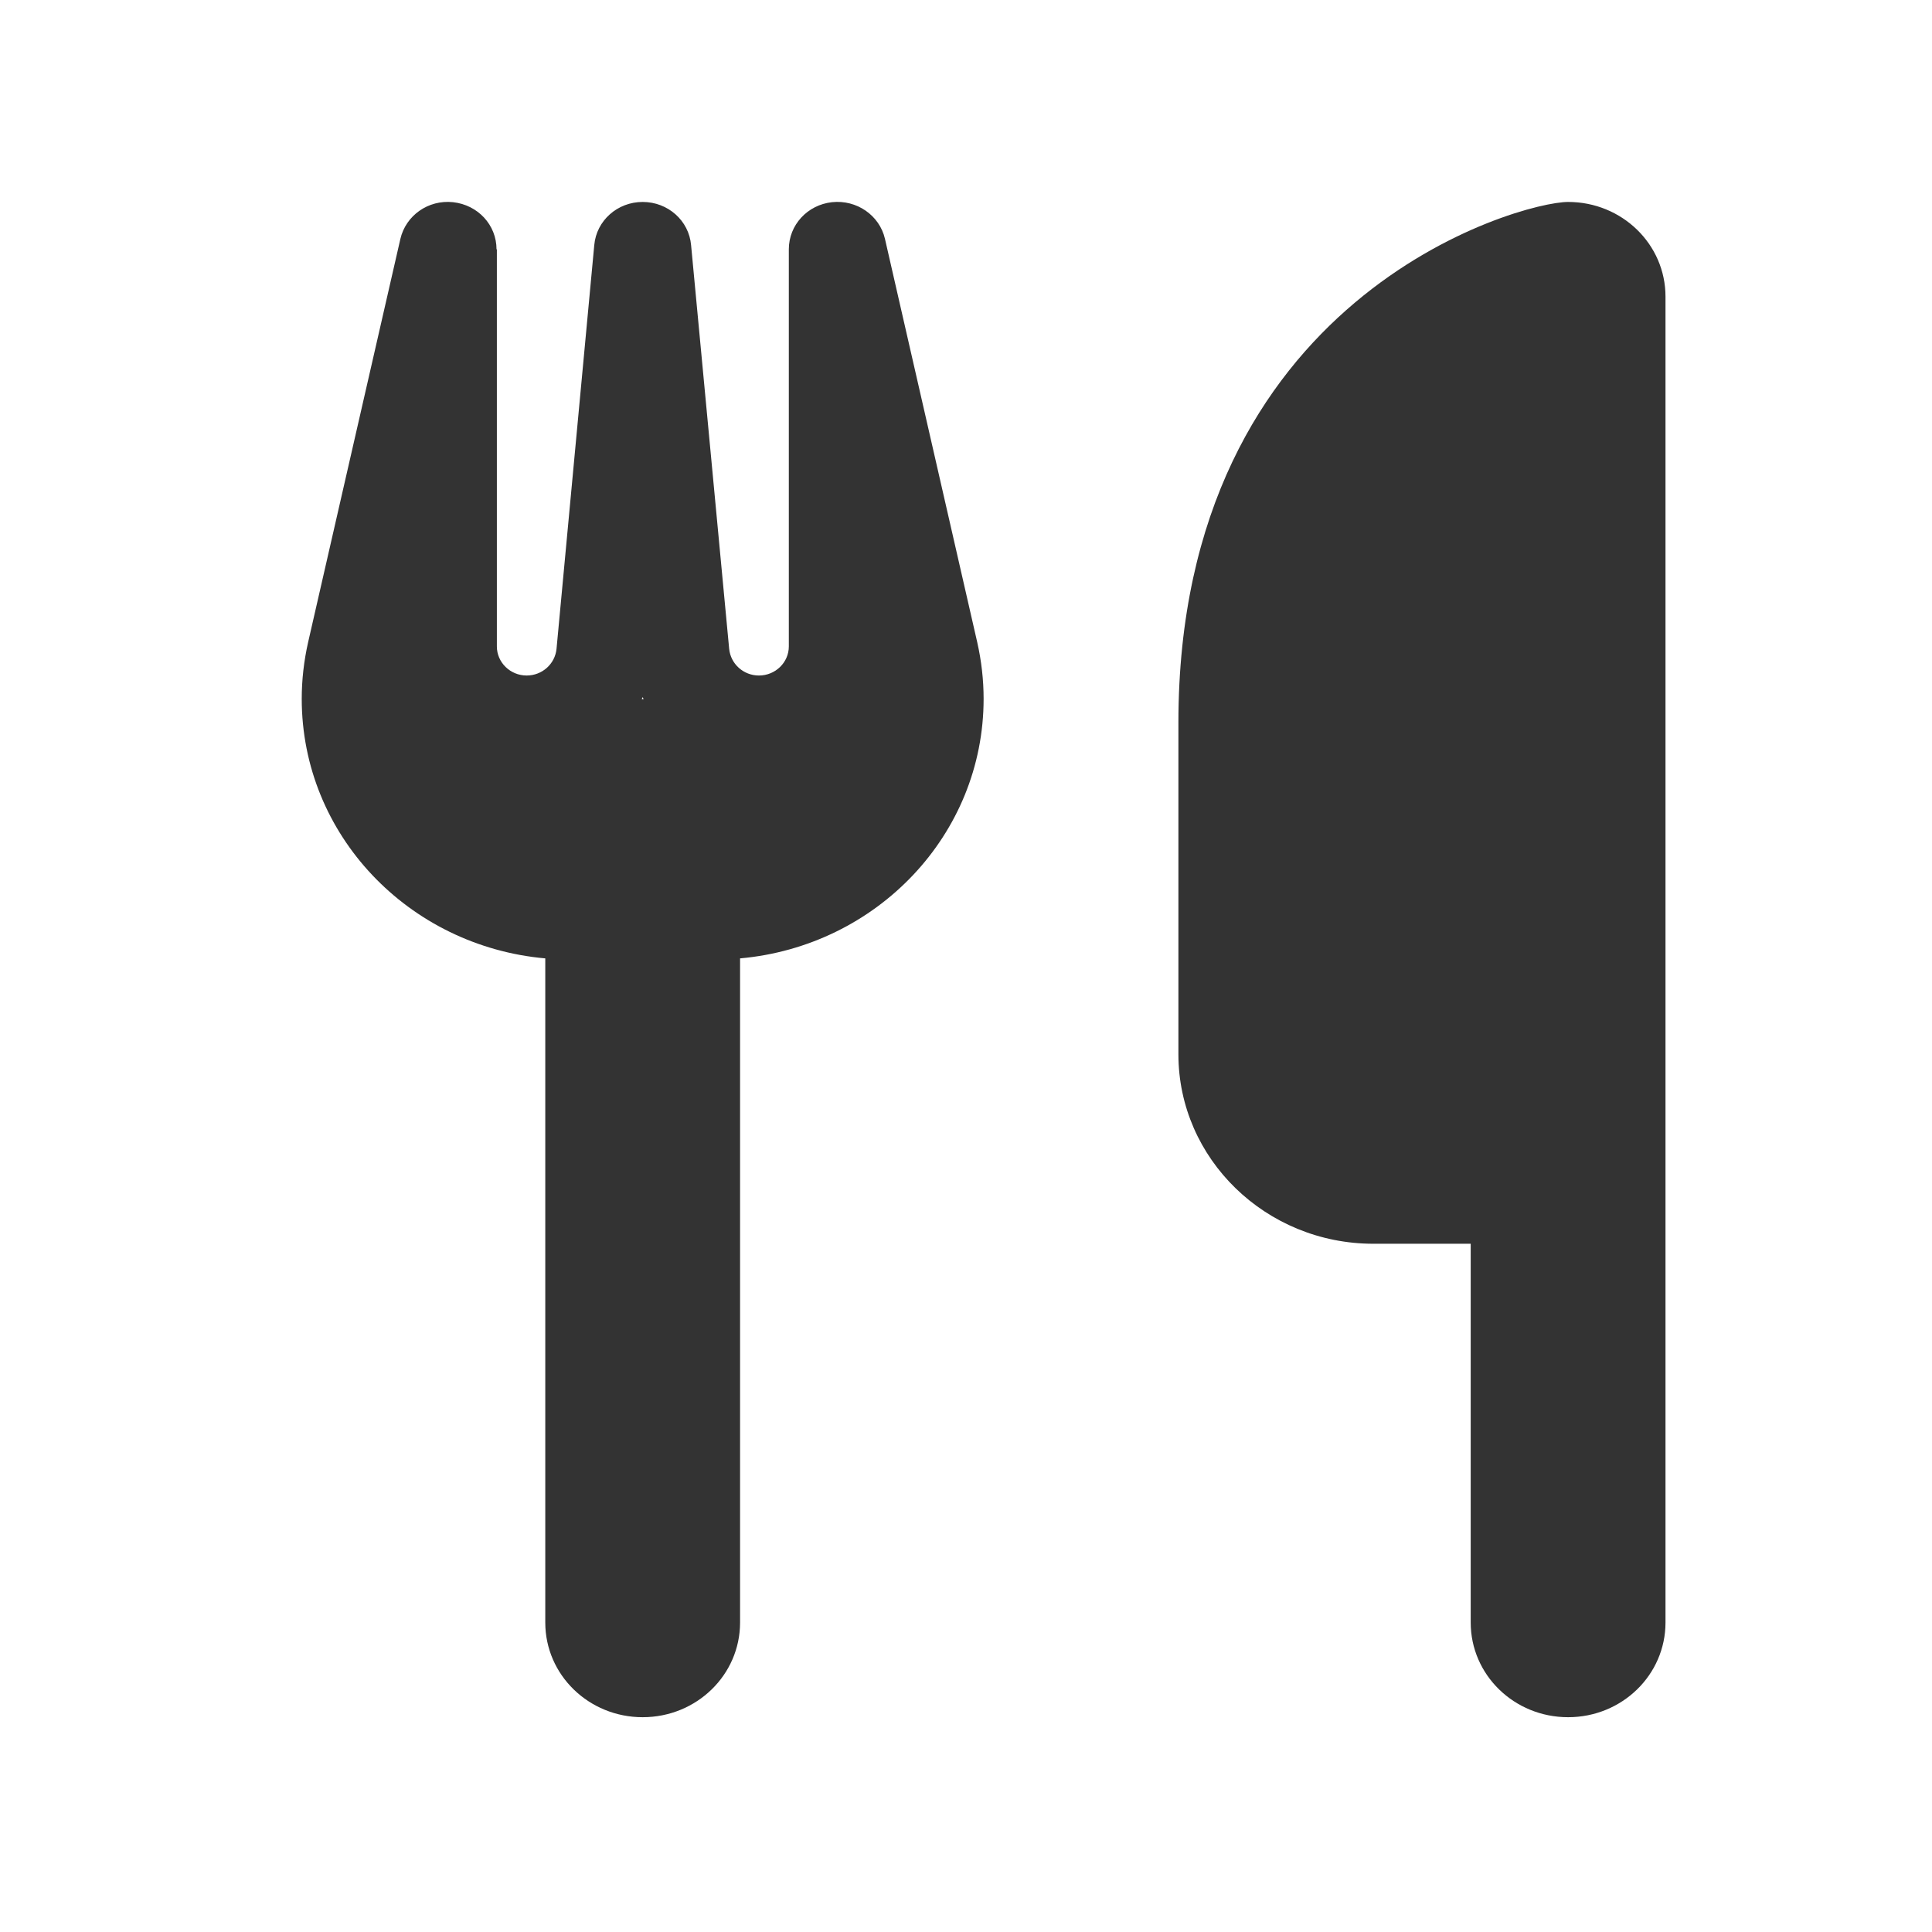 <svg width="17" height="17" viewBox="0 0 17 17" fill="none" xmlns="http://www.w3.org/2000/svg">
<path d="M13.798 1.777C13.369 1.777 10.369 2.61 10.369 6.36V9.277C10.369 10.196 11.138 10.944 12.084 10.944H12.941V14.277C12.941 14.738 13.324 15.11 13.798 15.11C14.272 15.11 14.655 14.738 14.655 14.277V10.944V8.027V2.61C14.655 2.149 14.272 1.777 13.798 1.777ZM4.369 2.194C4.369 1.98 4.206 1.803 3.986 1.779C3.767 1.756 3.571 1.897 3.523 2.102L2.711 5.652C2.674 5.816 2.655 5.983 2.655 6.149C2.655 7.345 3.595 8.326 4.798 8.433V14.277C4.798 14.738 5.181 15.11 5.655 15.11C6.129 15.11 6.512 14.738 6.512 14.277V8.433C7.715 8.326 8.655 7.345 8.655 6.149C8.655 5.983 8.636 5.816 8.599 5.652L7.787 2.102C7.739 1.894 7.538 1.756 7.321 1.779C7.104 1.803 6.941 1.98 6.941 2.194V5.688C6.941 5.829 6.823 5.944 6.678 5.944C6.542 5.944 6.429 5.842 6.416 5.709L6.081 2.157C6.062 1.941 5.877 1.777 5.655 1.777C5.433 1.777 5.248 1.941 5.229 2.157L4.897 5.709C4.884 5.842 4.771 5.944 4.634 5.944C4.49 5.944 4.372 5.829 4.372 5.688V2.194H4.369ZM5.663 6.152H5.655H5.647L5.655 6.134L5.663 6.152Z" fill="#333333"/>
</svg>
